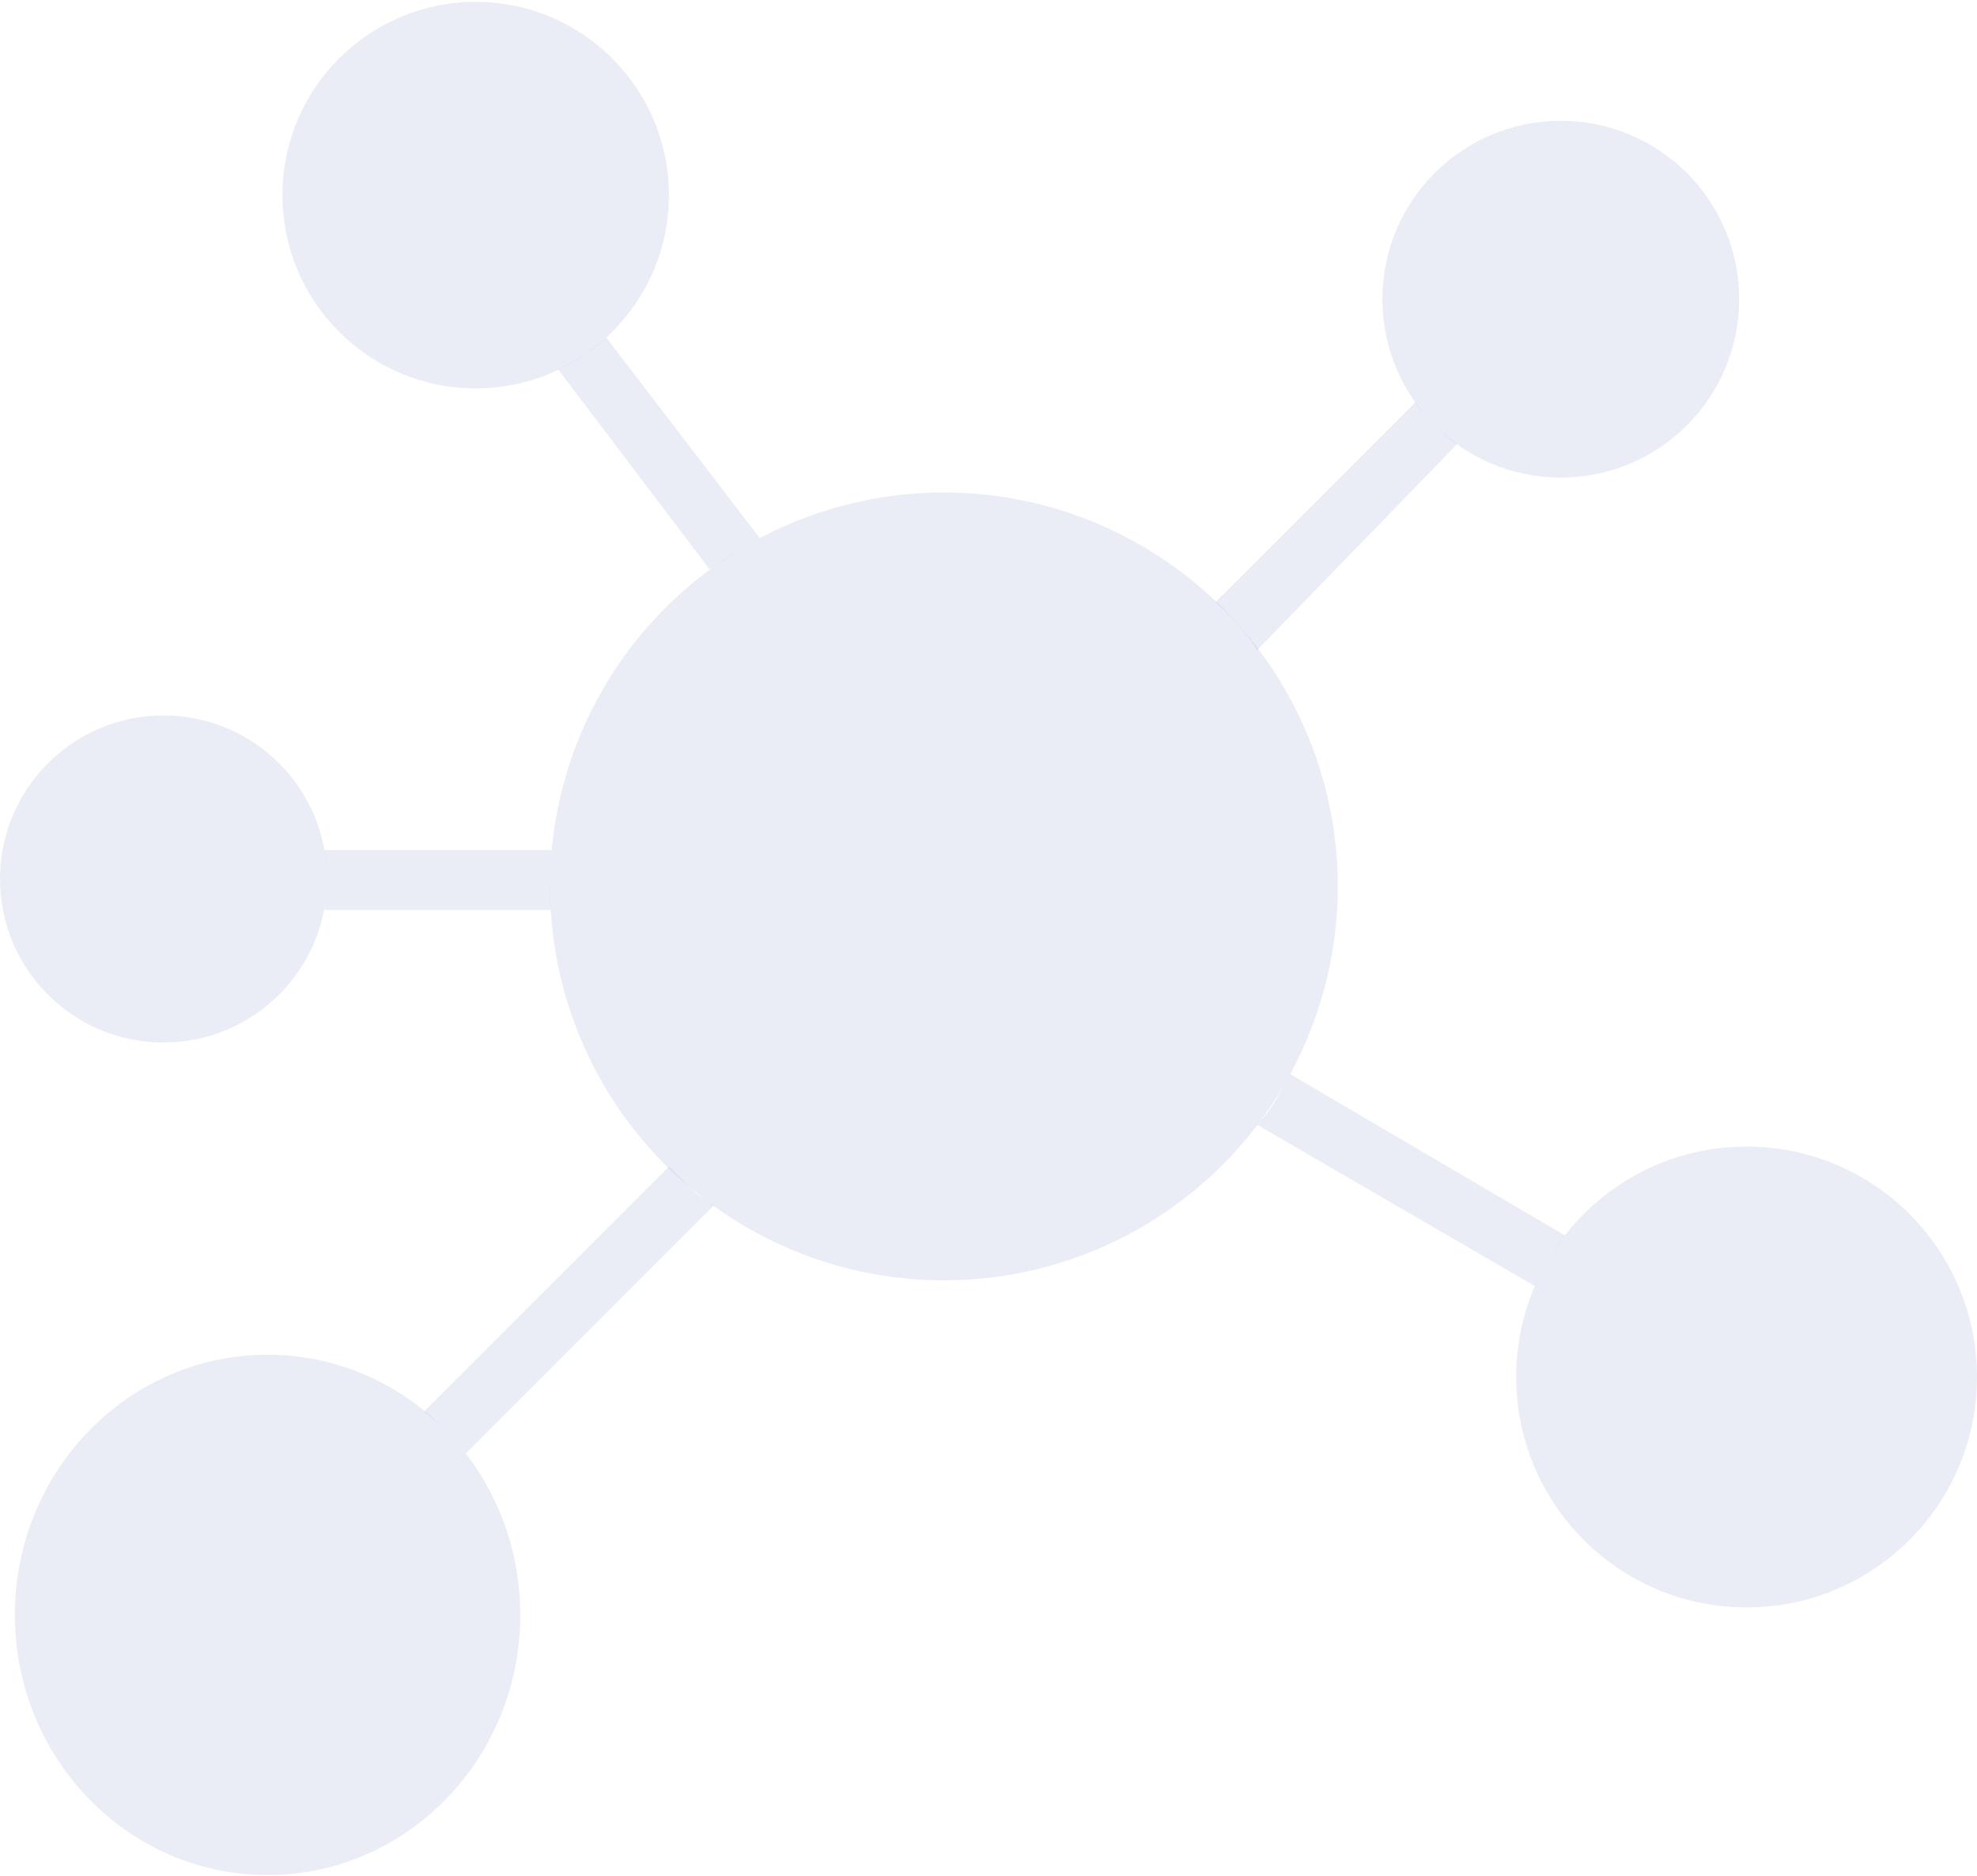 <svg width="331" height="314" viewBox="0 0 331 314" fill="none" xmlns="http://www.w3.org/2000/svg">
<circle cx="27.376" cy="147.146" r="27.376" fill="#2B479B" fill-opacity="0.1"/>
<path d="M210.5 108.811C210.5 108.811 208.867 106.373 207.5 104.811C206.133 103.249 203.5 100.811 203.5 100.811L237 67.311C237 67.311 238.795 69.882 240.3 71.311C241.914 72.845 244 74.311 244 74.311L210.5 108.811Z" fill="#2B479B" fill-opacity="0.1"/>
<path d="M210.5 188.312C210.5 188.312 212.342 186.311 213.5 184.311C214.494 182.594 216 179.811 216 179.811L262 206.812C262 206.812 259.976 209.552 259 211.212C258.024 212.871 257 215.312 257 215.312L210.5 188.312Z" fill="#2B479B" fill-opacity="0.1"/>
<path d="M112 195.312C112 195.312 114.063 197.388 115.5 198.812C116.83 200.129 119.5 201.812 119.5 201.812L78 243.312C78 243.312 75.983 240.764 74.5 239.312C73.214 238.052 71 236.312 71 236.312L112 195.312Z" fill="#2B479B" fill-opacity="0.1"/>
<path d="M93.5 61.911C93.5 61.911 97.5 59.687 98 59.312C98.5 58.936 101.5 56.511 101.5 56.511L127.221 90.112C127.221 90.112 125.128 91.143 122.788 92.7C120.798 94.024 118.804 95.312 118.804 95.312L93.5 61.911Z" fill="#2B479B" fill-opacity="0.1"/>
<circle cx="79.64" cy="32.665" r="32.353" fill="#2B479B" fill-opacity="0.1"/>
<ellipse cx="44.798" cy="270.339" rx="42.308" ry="43.553" fill="#2B479B" fill-opacity="0.1"/>
<circle cx="261.316" cy="50.085" r="29.865" fill="#2B479B" fill-opacity="0.1"/>
<circle cx="292.425" cy="230.518" r="38.575" fill="#2B479B" fill-opacity="0.1"/>
<circle cx="158.034" cy="148.389" r="65.951" fill="#2B479B" fill-opacity="0.1"/>
<path d="M54.3 152.312C54.3 152.312 54.75 149.812 54.75 147.312C54.75 144.812 54.3 142.312 54.3 142.312L92.35 142.312C92.35 142.312 92.1 145.32 92.1 147.312C92.1 149.303 92.2 152.312 92.2 152.312L54.3 152.312Z" fill="#2B479B" fill-opacity="0.1"/>
</svg>
